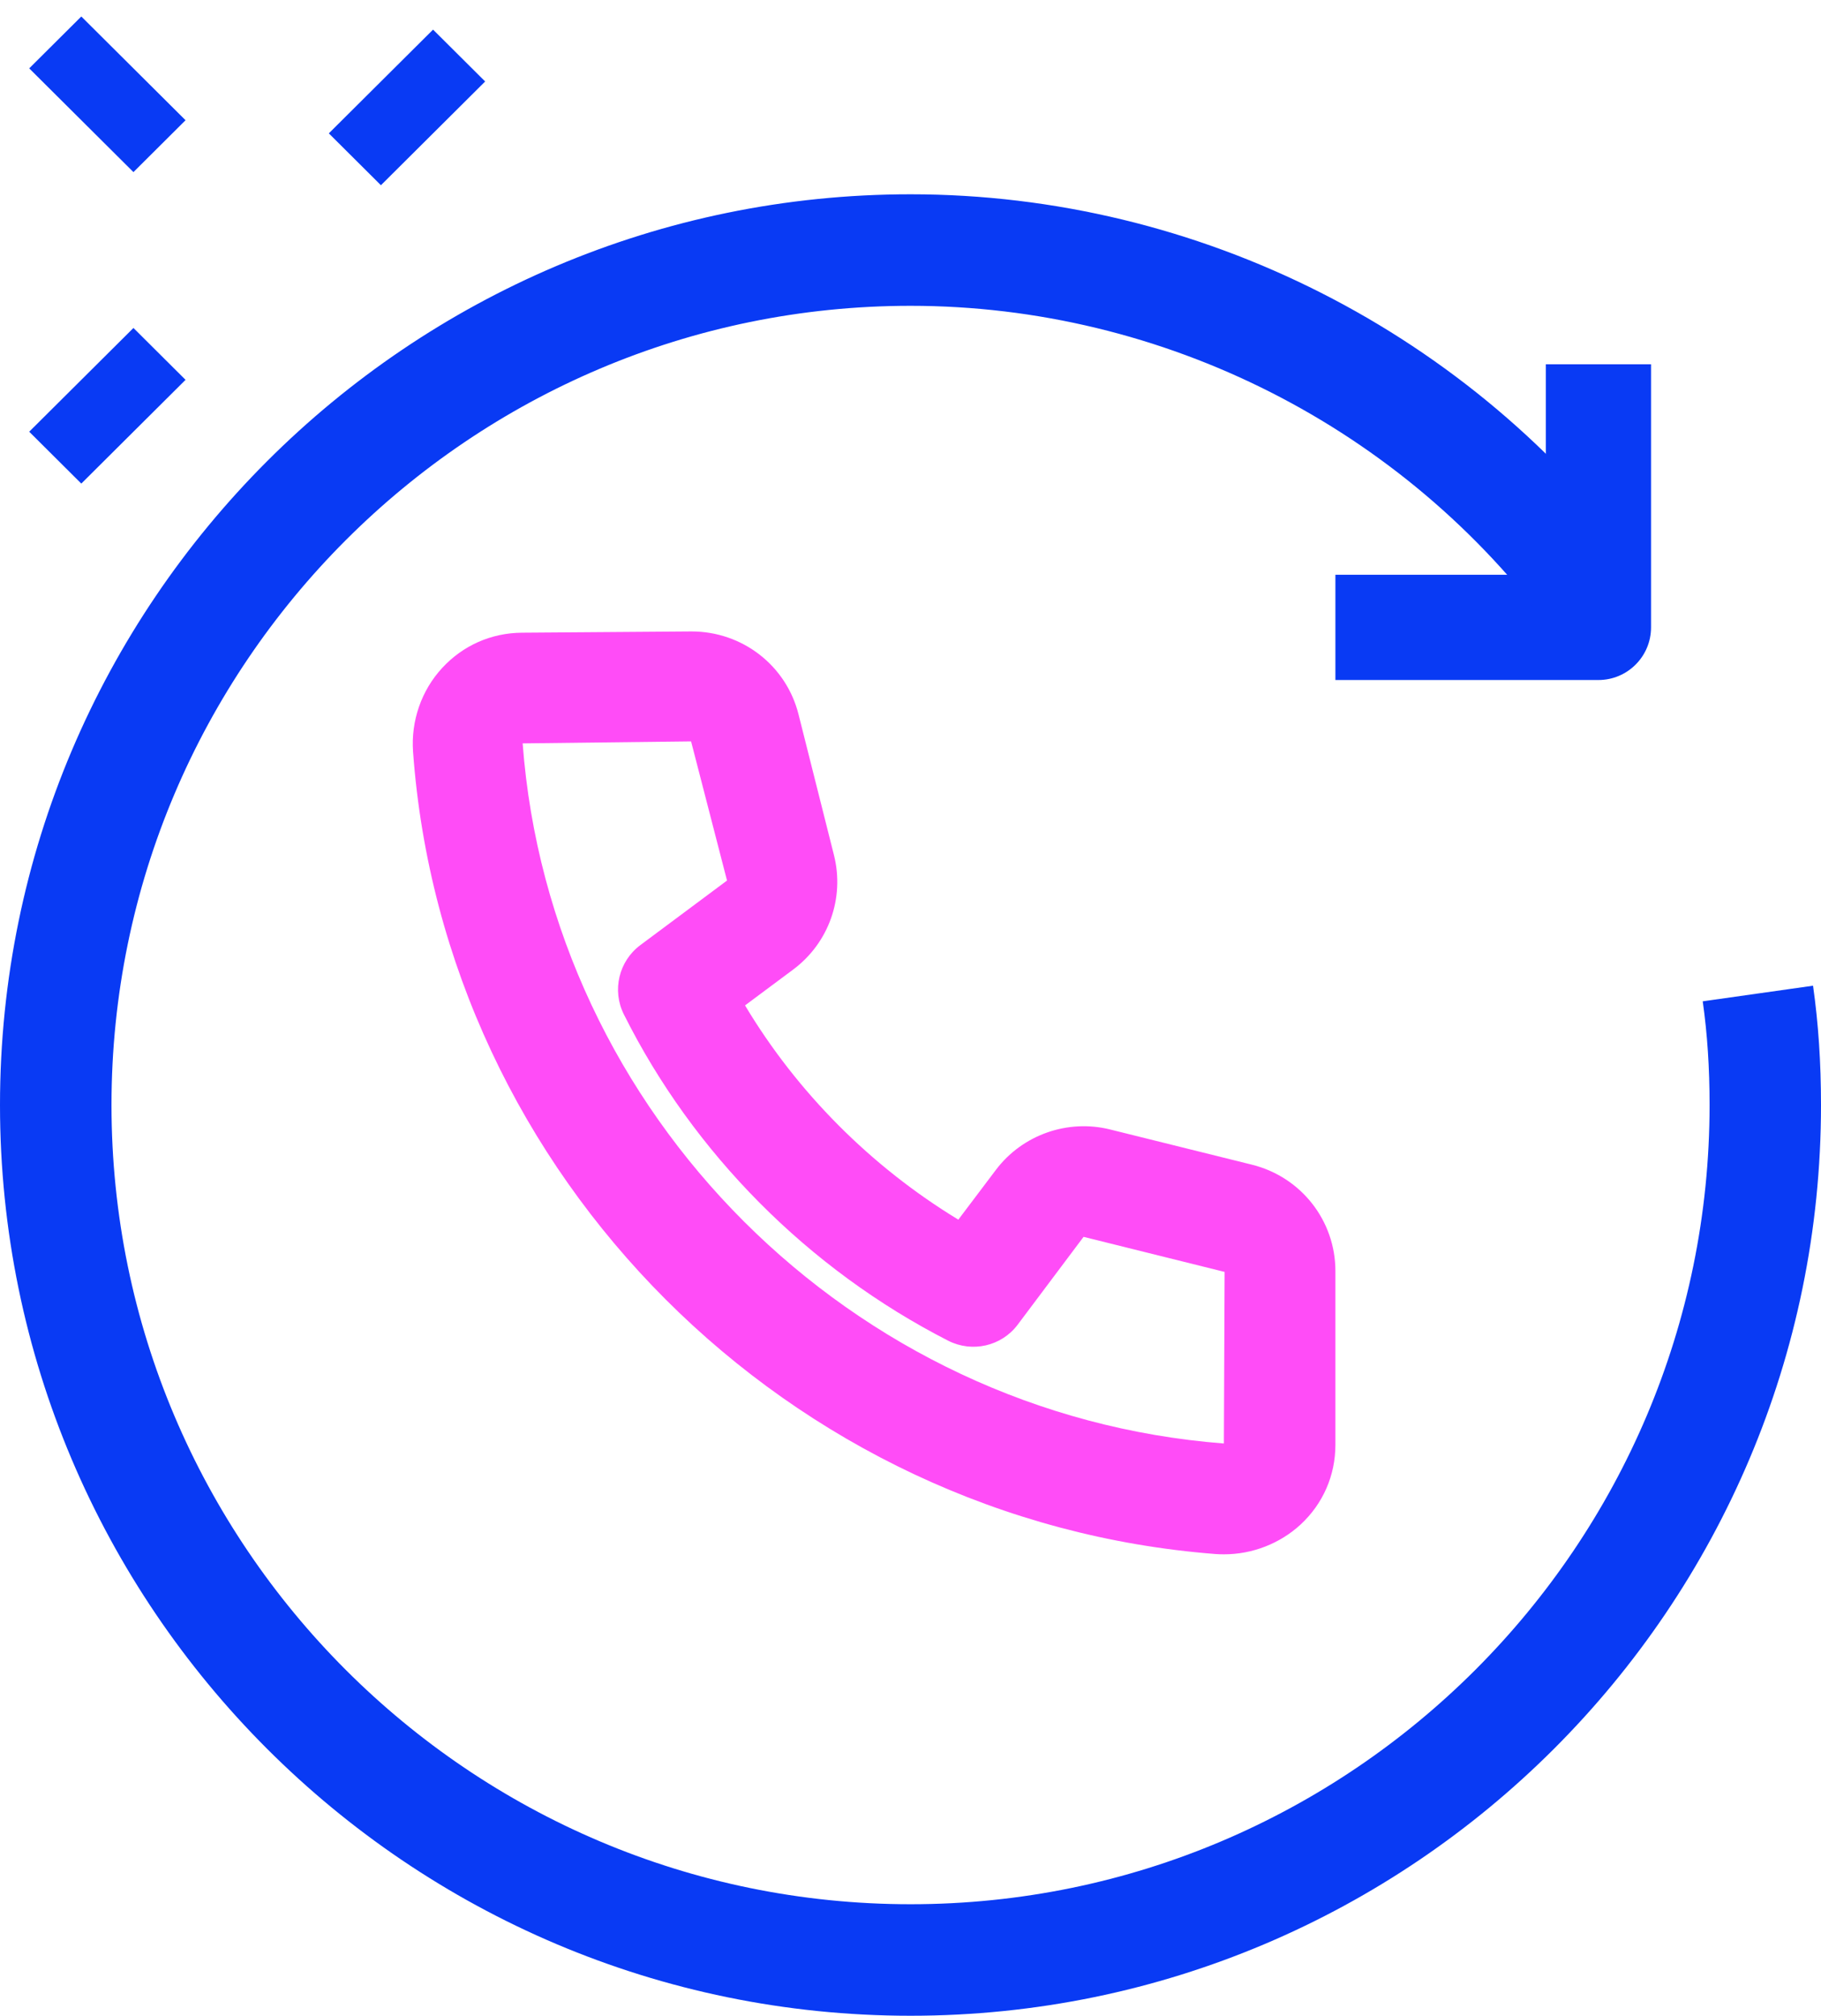 <?xml version="1.0" encoding="utf-8"?>
<svg width="75px" height="83px" viewBox="0 0 75 83" version="1.1" xmlns:xlink="http://www.w3.org/1999/xlink" xmlns="http://www.w3.org/2000/svg">
  <g id="service">
    <path d="M10.833 13L0 13L0 8.667L8.667 8.667L8.667 0L13 0L13 10.833C13 12.029 12.029 13 10.833 13Z" transform="translate(55 15)" id="Path" fill="#093af4" stroke="none" />
    <path d="M37.502 75C16.822 75 0 58.179 0 37.5C0 16.821 16.822 0 37.502 0C49.377 0 60.654 5.718 67.671 15.297L63.964 18.012C57.814 9.609 47.919 4.592 37.502 4.592C19.354 4.592 4.592 19.353 4.592 37.5C4.592 55.647 19.354 70.408 37.502 70.408C55.649 70.408 70.411 55.647 70.411 37.5C70.411 35.969 70.319 34.574 70.129 33.23L74.672 32.587C74.893 34.145 75 35.752 75 37.5C75.003 58.179 58.181 75 37.502 75Z" transform="translate(0 8)" id="Path" fill="#093af4" stroke="none" />
    <path d="M33.413 38C33.294 38 33.179 37.997 33.06 37.988C15.487 36.626 1.279 22.423 0.012 4.952C-0.079 3.684 0.358 2.423 1.216 1.499C2.07 0.575 3.234 0.061 4.496 0.052L11.481 0C13.578 0 15.384 1.404 15.889 3.417L17.348 9.211C17.791 10.977 17.135 12.826 15.67 13.92L13.685 15.398C15.828 18.976 18.868 22.031 22.47 24.22L24.017 22.171C25.111 20.721 26.981 20.07 28.726 20.508L34.568 21.958C36.59 22.463 38 24.262 38 26.335L38 33.492C38 34.753 37.489 35.921 36.562 36.778C35.708 37.562 34.577 38 33.413 38L33.413 38ZM11.463 4.527L4.526 4.609C5.666 19.86 18.068 32.251 33.407 33.437L33.437 26.372L27.628 24.928L24.911 28.549C24.242 29.436 23.035 29.704 22.053 29.205C16.296 26.263 11.554 21.49 8.693 15.765C8.201 14.777 8.487 13.577 9.371 12.917L12.943 10.257L11.463 4.527Z" transform="translate(17 26)" id="Shape" fill="#FF4CF7" stroke="none" />
    <g id="Group" transform="translate(1 0)">
      <path d="M8.41574e-17 1.68923e-16L6.057 0.015L6.064 3.043L0.007 3.028L8.41574e-17 1.68923e-16Z" transform="matrix(0.707 -0.707 0.707 0.707 12.543 5.491)" id="Path" fill="#093af4" stroke="none" />
      <path d="M0 -1.68924e-16L6.057 0.015L6.064 3.043L0.007 3.028L0 -1.68924e-16Z" transform="matrix(0.707 -0.707 0.707 0.707 0.203 17.776)" id="Path" fill="#093af4" stroke="none" />
      <path d="M0 0L3.028 0.007L3.043 6.064L0.015 6.057L0 0Z" transform="matrix(0.707 -0.707 0.707 0.707 0.203 2.815)" id="Path" fill="#093af4" stroke="none" />
    </g>
  </g>
</svg>